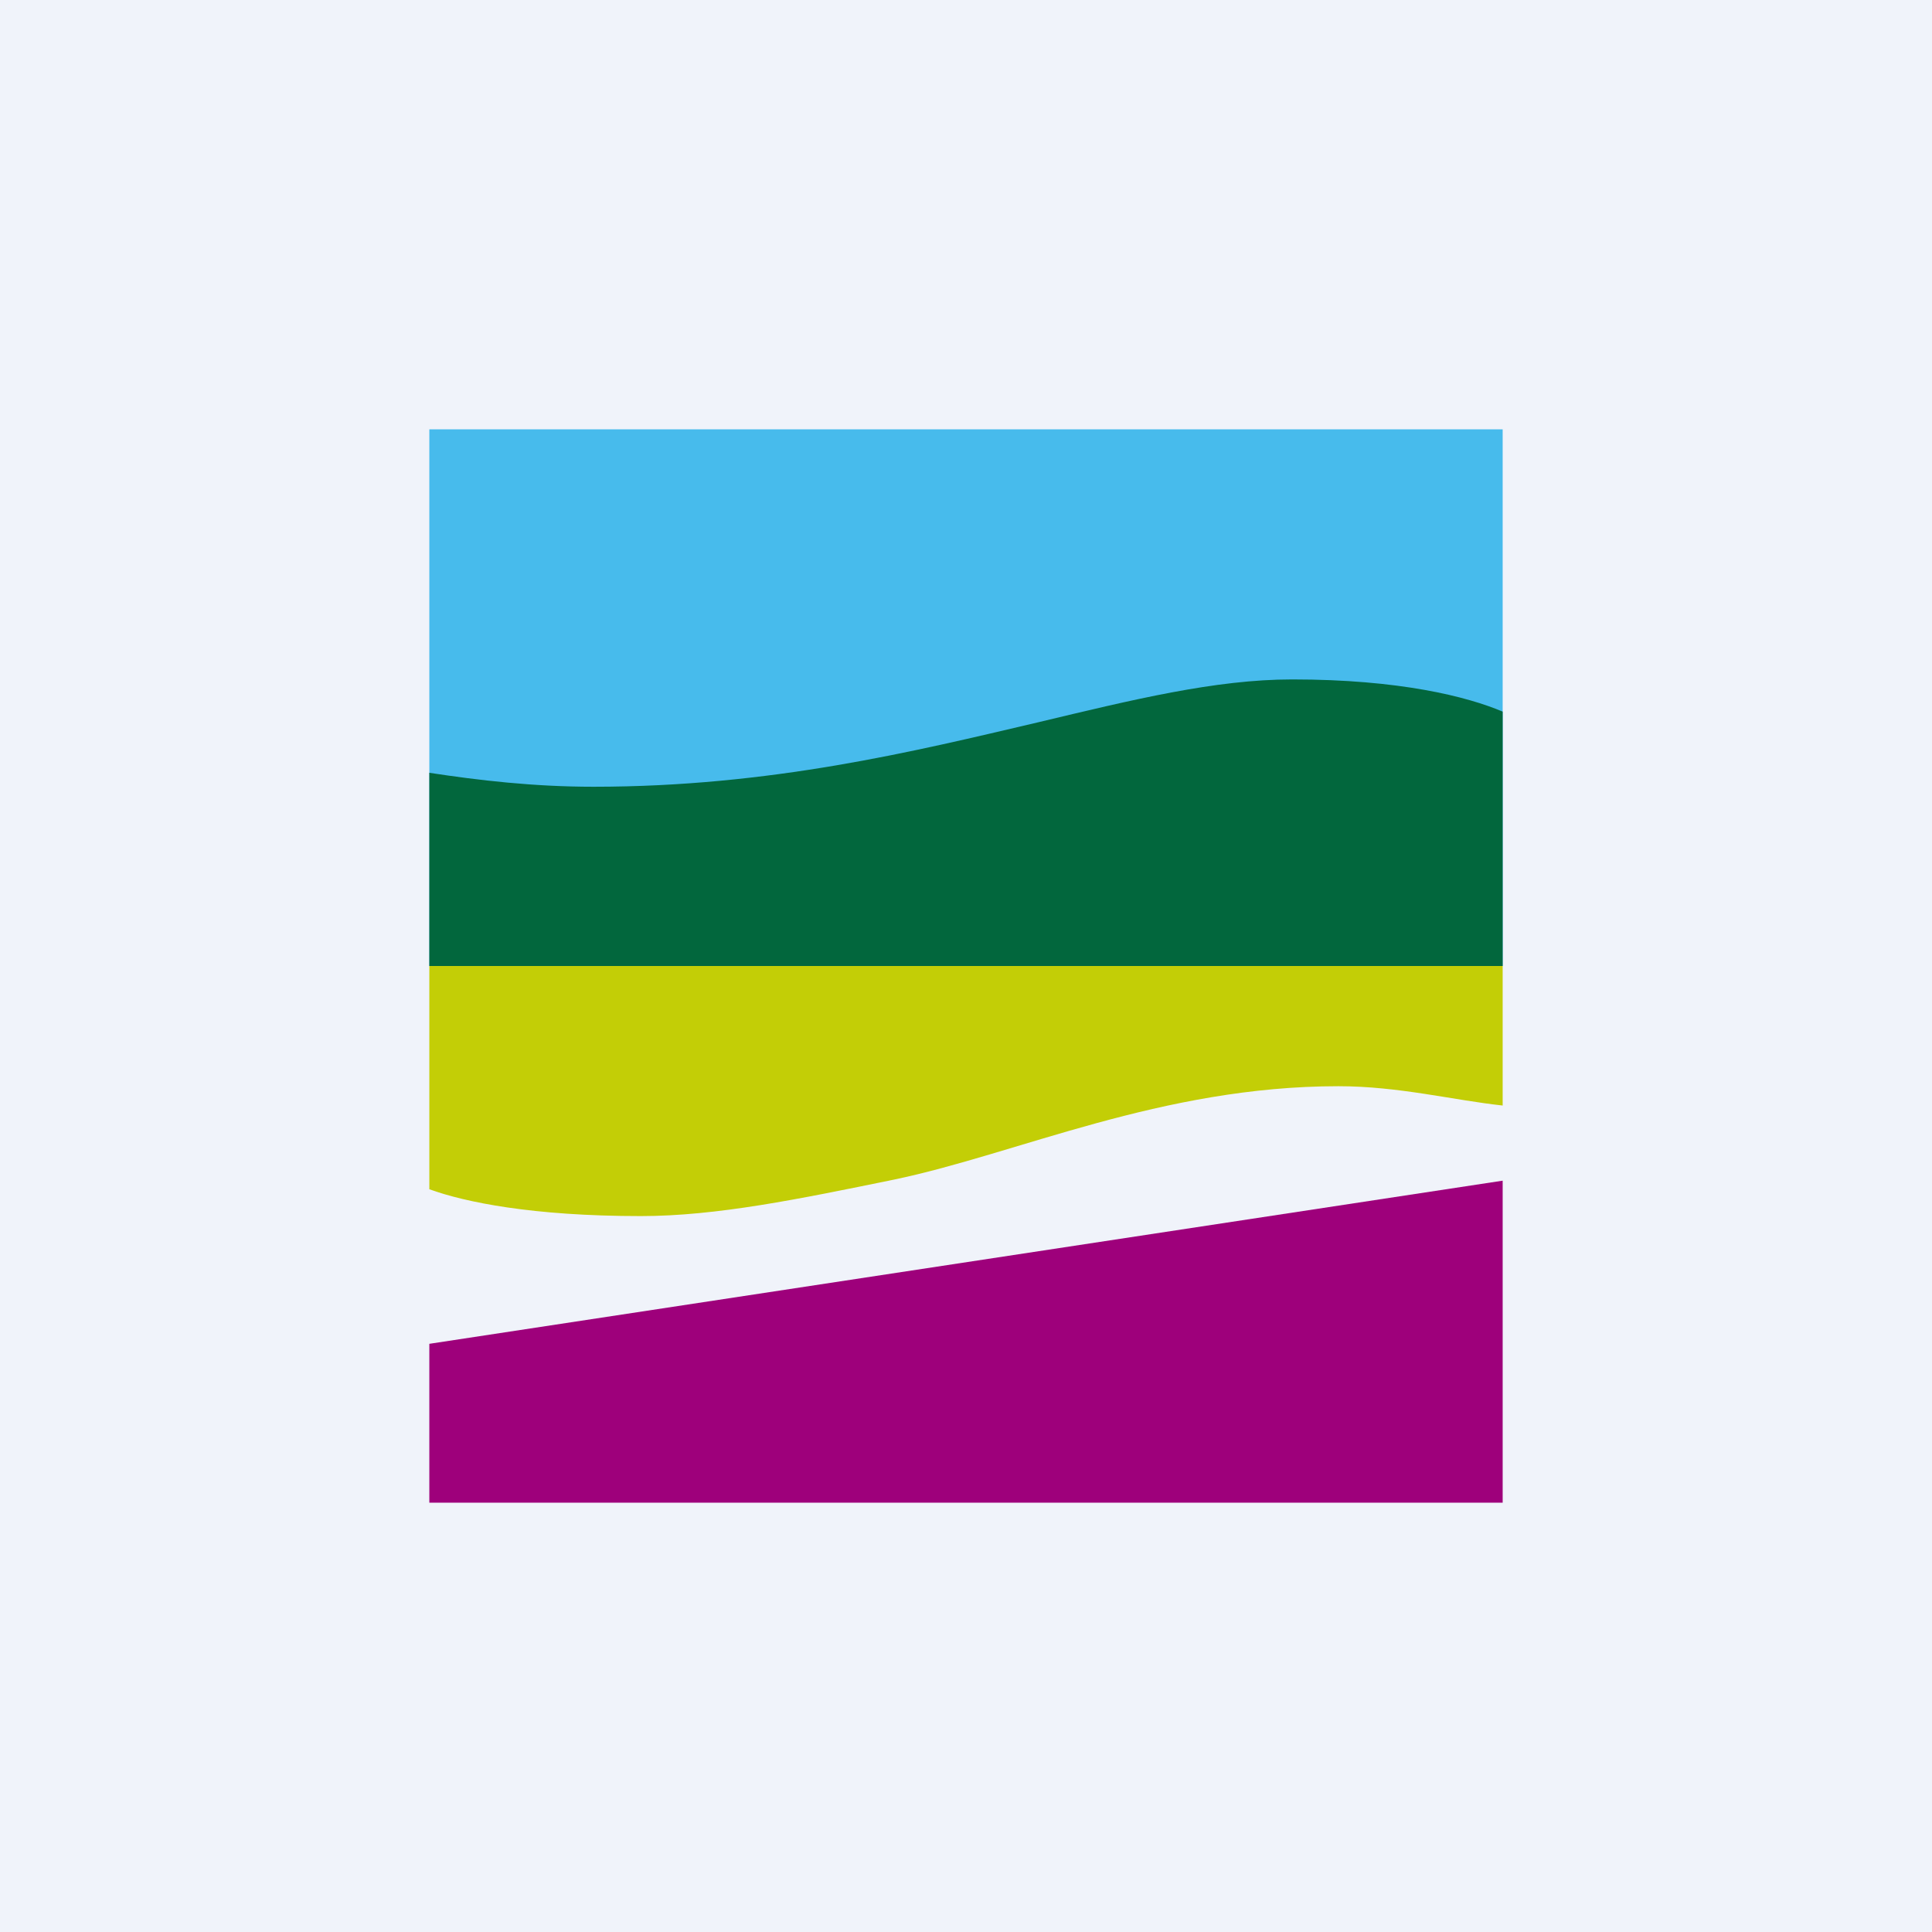 <!-- by TradingView --><svg width="18" height="18" viewBox="0 0 18 18" xmlns="http://www.w3.org/2000/svg"><path fill="#F0F3FA" d="M0 0h18v18H0z"/><path fill="#47BBEC" d="M4 4h10v5H4z"/><path d="M4 12.52 14 11v3H4v-1.48Z" fill="#9E007B"/><path d="M14 6.62V9H4V7.2c.46.07.97.13 1.53.13 1.65 0 2.99-.33 4.14-.6.88-.21 1.65-.4 2.37-.4 1 0 1.63.16 1.96.3Z" fill="#02673D"/><path d="M4 11.08V9h10v1.3c-.46-.05-.97-.18-1.53-.18-1.65 0-2.99.63-4.14.87-.88.18-1.65.34-2.36.34-1.01 0-1.64-.13-1.97-.25Z" fill="#C3CE06"/></svg>